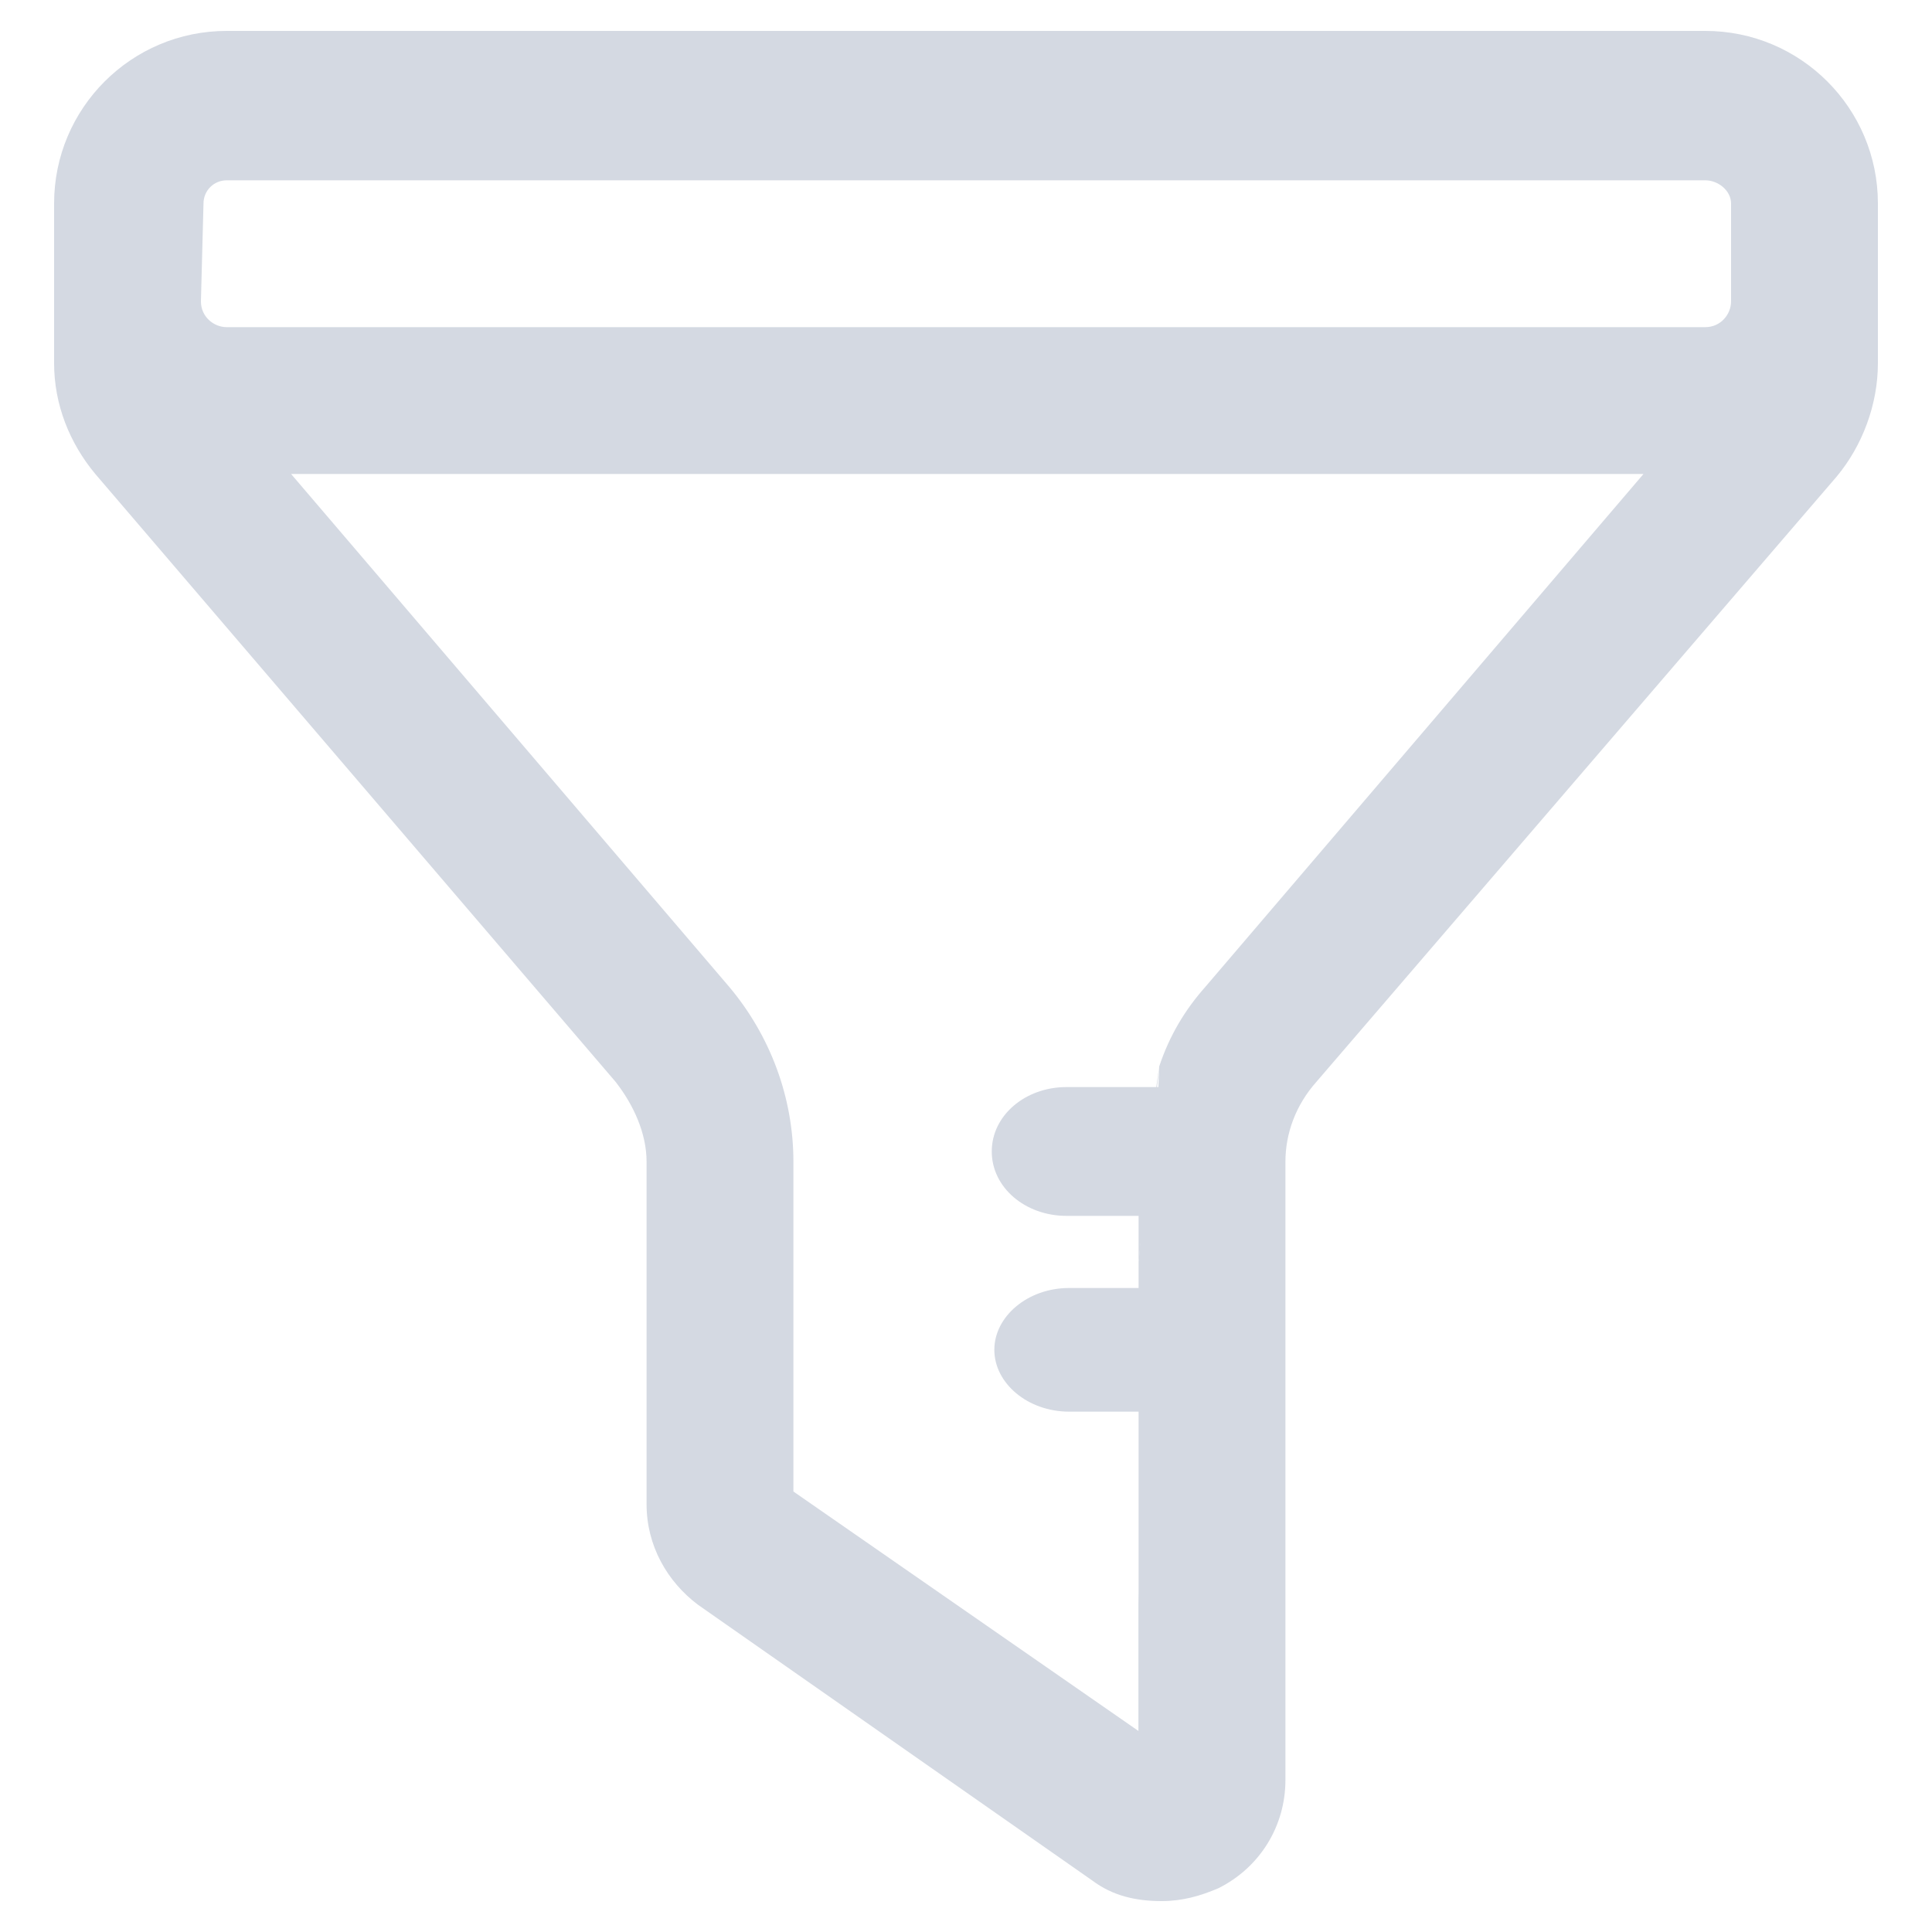 <?xml version="1.0" encoding="utf-8"?>
<!-- Generator: Adobe Illustrator 23.0.3, SVG Export Plug-In . SVG Version: 6.00 Build 0)  -->
<svg id='Слой_1' style='enable-background:new 0 0 75 75;' version='1.1' viewBox='0 0 75 75'
     x='0px'
     xml:space='preserve' xmlns='http://www.w3.org/2000/svg' y='0px'>
<style type='text/css'>
	.st0 {
    fill: #D4D9E2;
  }
</style>
  <path class='st0' d='M66.2,1.2H8.8c-3.7,0-6.7,3-6.7,6.7v6.2c0,1.6,0.6,3.1,1.6,4.3L23.9,42c0.7,0.9,1.2,2,1.2,3.1v13.3
	c0,1.6,0.8,3,2,3.9L42.4,73c0.8,0.6,1.7,0.8,2.7,0.8c0.8,0,1.5-0.2,2.2-0.5c1.6-0.8,2.6-2.4,2.6-4.2v-24c0-1.1,0.4-2.2,1.2-3.1
	l20.2-23.5c1-1.2,1.6-2.8,1.6-4.4V7.9C72.9,4.2,69.9,1.2,66.2,1.2z M7.9,7.9C7.9,7.4,8.3,7,8.8,7h57.4c0.5,0,1,0.4,1,0.9v3.8
	c0,0.5-0.4,1-1,1H8.8c-0.5,0-1-0.4-1-1L7.9,7.9L7.9,7.9z M44.2,62.3v4.9l-13.4-9.3V45.1c0-2.5-0.9-4.9-2.5-6.8l-17-19.9h52.5
	l-17,19.9c-0.8,0.9-1.4,1.9-1.8,3.1 M44.2,54.7v1.9 M45,41.4l-0.8,5.7V49'/>
  <g>
	<line class='st0' x1='46.5' x2='41.4' y1='44.3' y2='44.3'/>
    <path class='st0'
          d='M46.5,47.2h-5.1c-1.6,0-2.9-1.1-2.9-2.5s1.3-2.5,2.9-2.5h5.1c1.6,0,2.9,1.1,2.9,2.5S48.1,47.2,46.5,47.2z'/>
</g>
  <g>
	<line class='st0' x1='46.6' x2='41.4' y1='52.3' y2='52.3'/>
    <path class='st0' d='M46.6,54.8h-5.1c-1.6,0-2.9-1.1-2.9-2.4c0-1.3,1.3-2.4,2.9-2.4h5.1c1.6,0,2.9,1.1,2.9,2.4
		C49.4,53.7,48.1,54.8,46.6,54.8z'/>
</g>
  <polyline class='st0' points='44.2,56.6 44.2,67.2 46.7,66.1 46.3,45 44.9,45.5 44.4,46.6 44.2,49 '/>
</svg>
